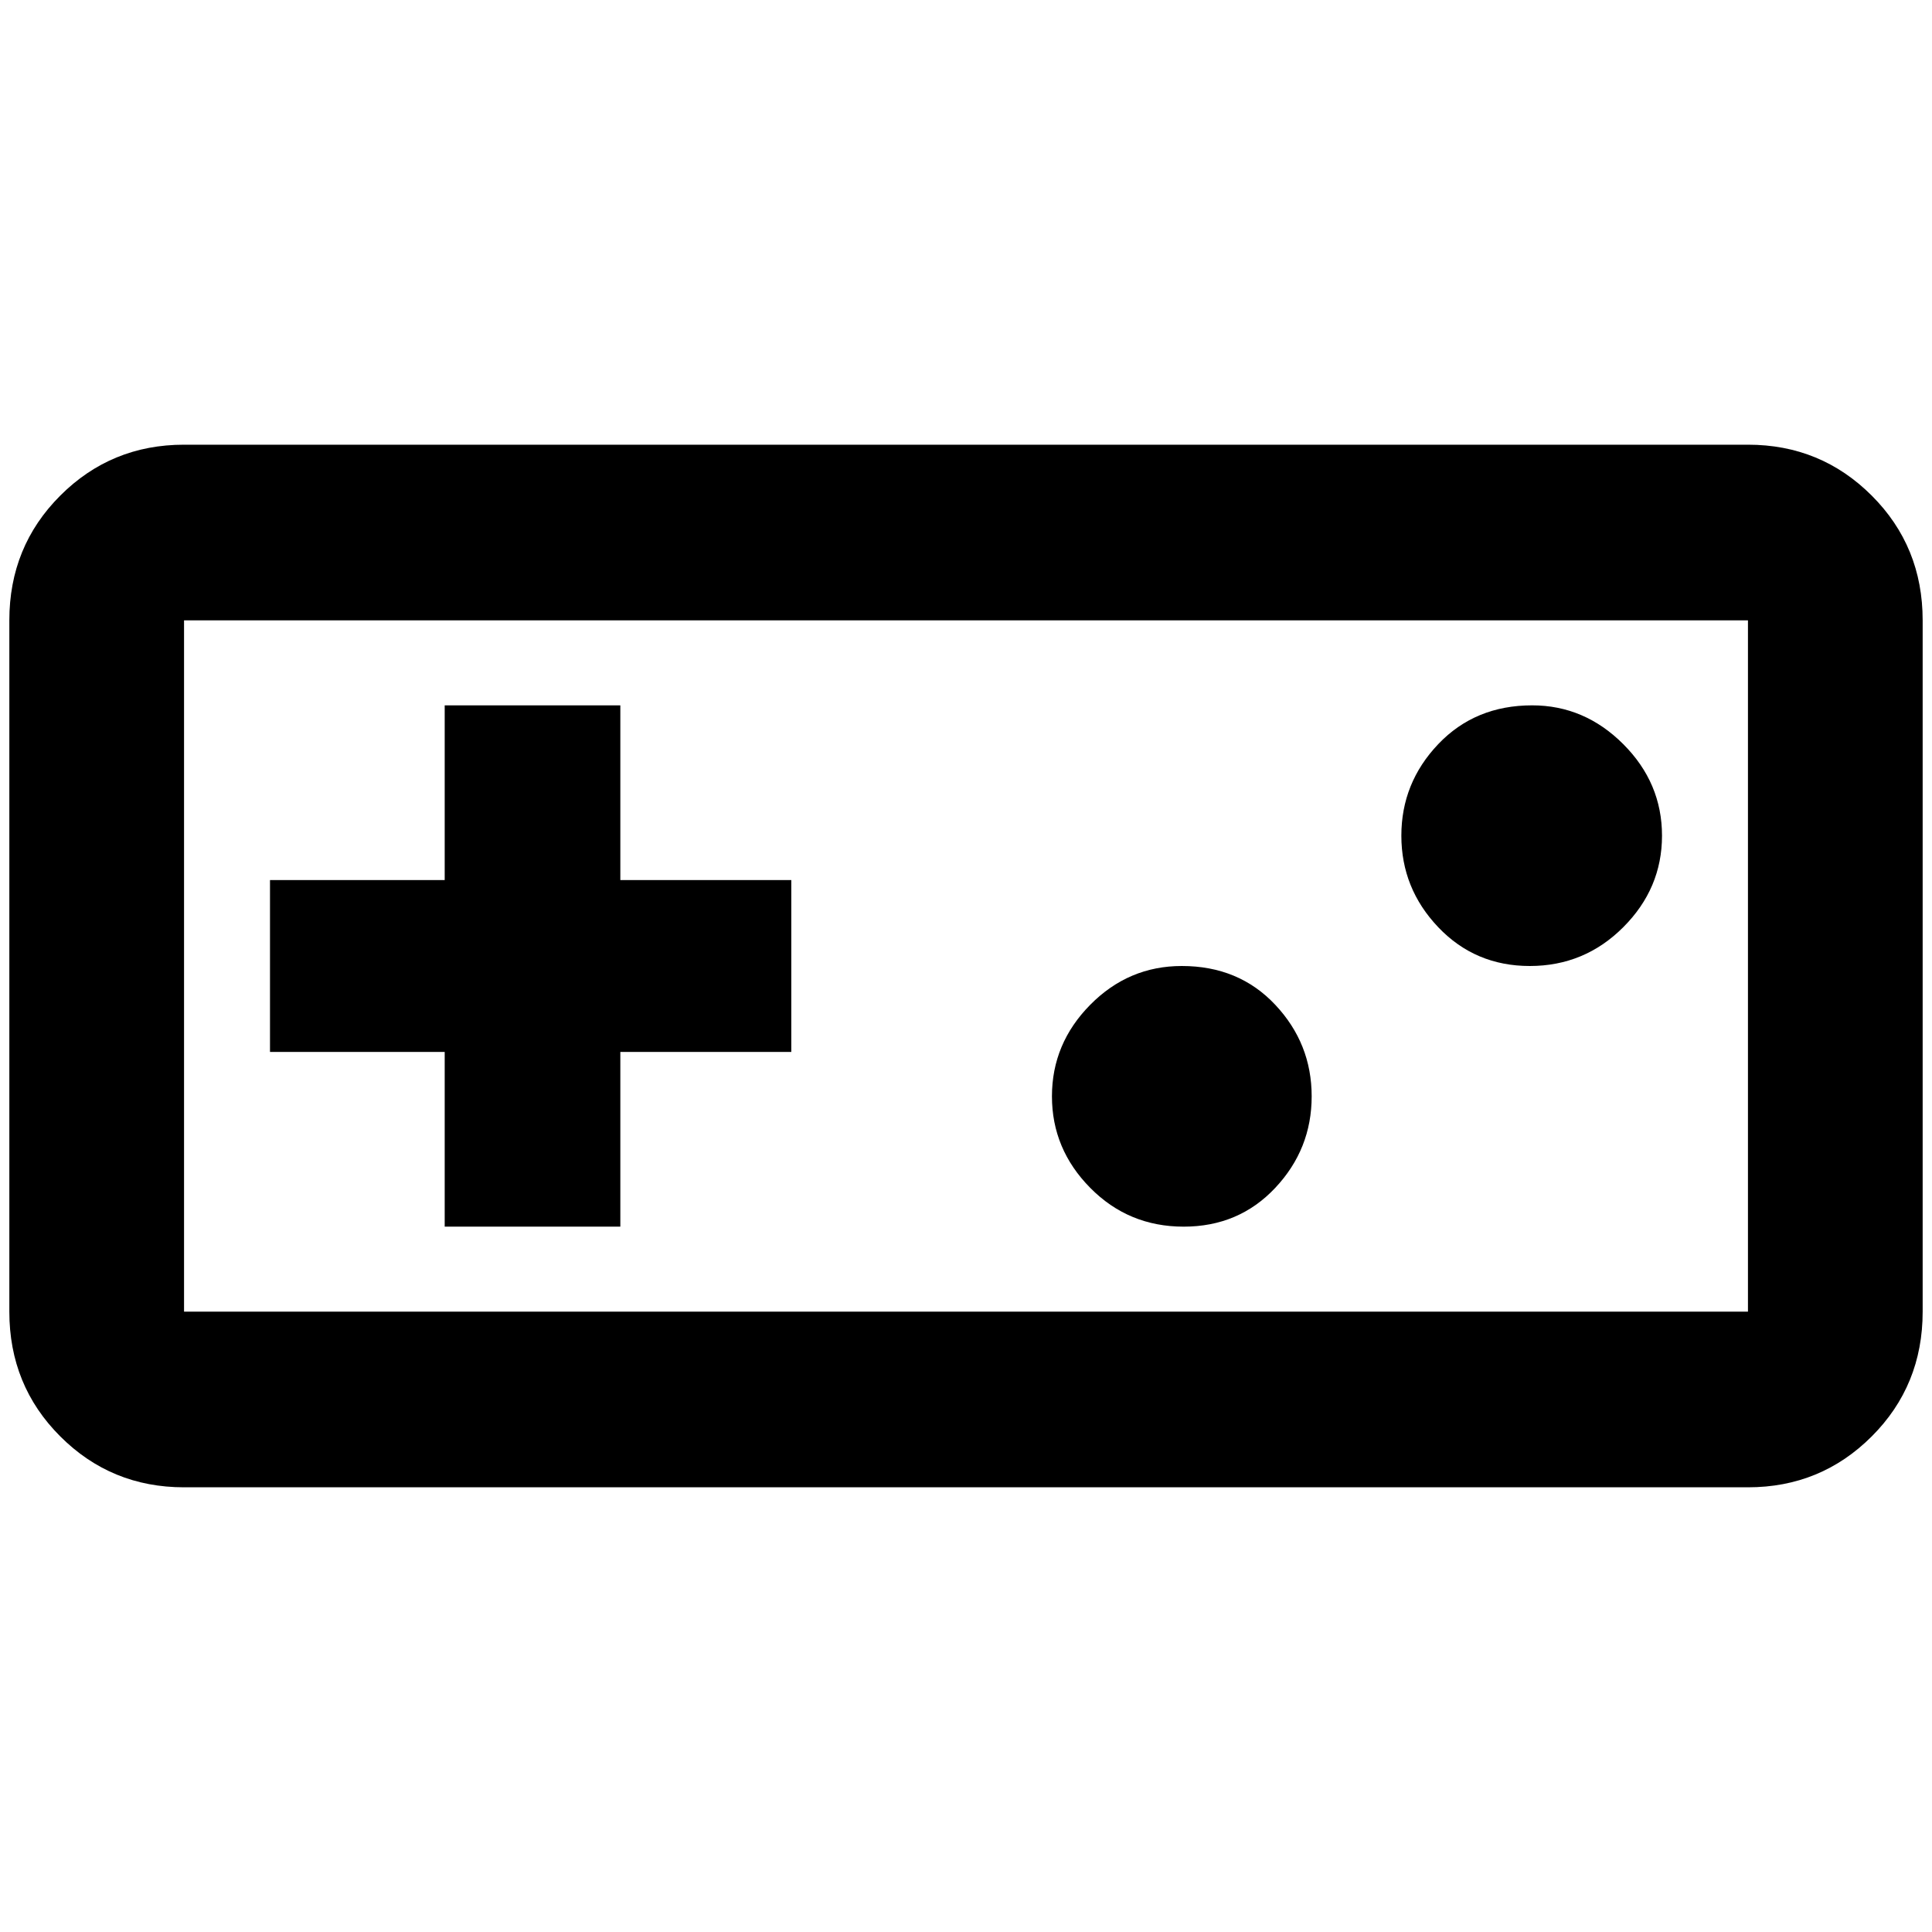 <?xml version="1.0" standalone="no"?>
<!DOCTYPE svg PUBLIC "-//W3C//DTD SVG 1.1//EN" "http://www.w3.org/Graphics/SVG/1.1/DTD/svg11.dtd" >
<svg xmlns="http://www.w3.org/2000/svg" xmlns:xlink="http://www.w3.org/1999/xlink" version="1.1" width="2048" height="2048" viewBox="-10 0 2068 2048">
   <path fill="currentColor"
d="M1861 466h-1674q-78 0 -132.5 54.5t-54.5 133.5v740q0 79 54.5 133.5t132.5 54.5h1674q78 0 132.5 -54.5t54.5 -133.5v-740q0 -79 -54.5 -133.5t-132.5 -54.5zM1861 1394h-1674v-740h1674v740zM466 1303h188v-187h183v-184h-183v-187h-188v187h-187v184h187v187z
M1255 1024q61 0 100 41.5t39 98t-39 98t-98 41.5t-100 -41.5t-41 -98t41 -98t98 -41.5zM1630 745q56 0 97.5 41.5t41.5 98t-41.5 98t-100 41.5t-98 -41.5t-39.5 -98t39.5 -98t100.5 -41.5z" />
</svg>
